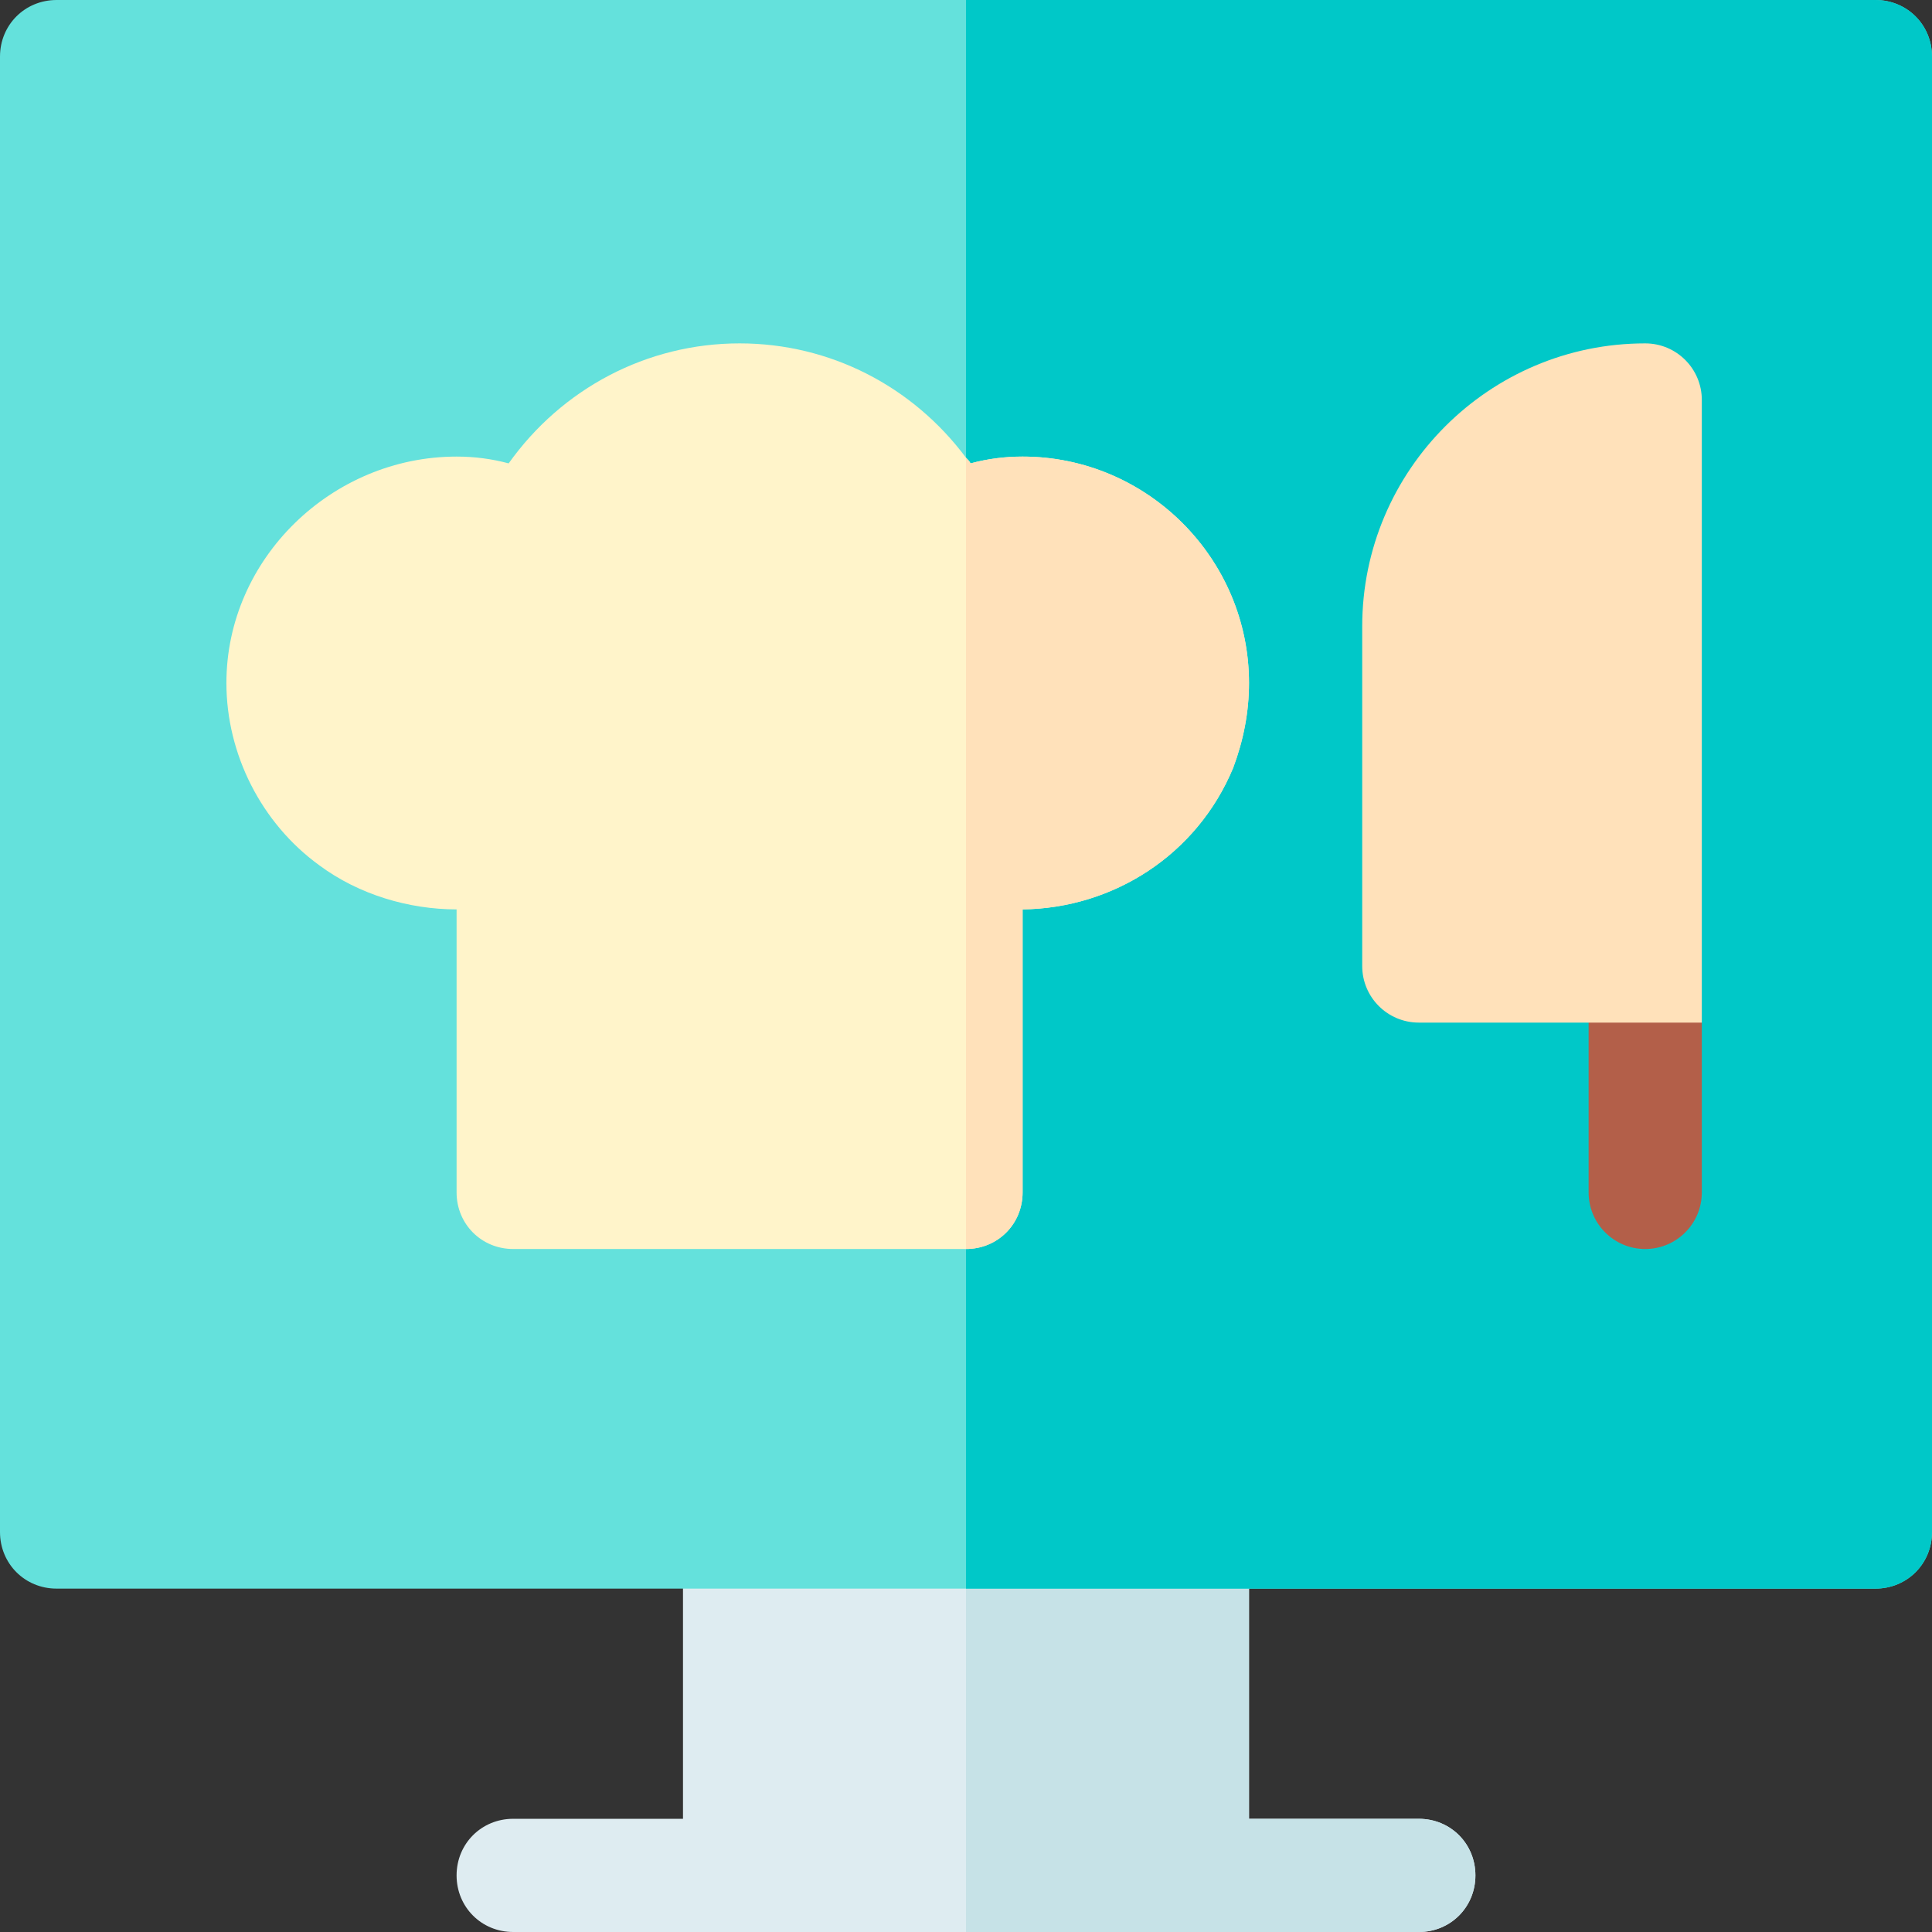 <svg height="512pt" viewBox="0 0 512 512" width="512pt" xmlns="http://www.w3.org/2000/svg"><rect x="0" y="0" width="512" height="512" fill="#333333" stroke="none"/><path d="m376 482h-45v-76h-150v76h-45c-8.402 0-15 6.598-15 15 0 8.398 6.598 15 15 15h240c8.402 0 15-6.602 15-15 0-8.402-6.598-15-15-15zm0 0" fill="#deecf1"/><path d="m376 482h-45v-76h-75v106h120c8.402 0 15-6.602 15-15 0-8.402-6.598-15-15-15zm0 0" fill="#c6e2e7"/><path d="m497 0h-482c-8.402 0-15 6.598-15 15v391c0 8.398 6.598 15 15 15h482c8.402 0 15-6.602 15-15v-391c0-8.402-6.598-15-15-15zm0 0" fill="#64e1dc"/><path d="m512 15v391c0 8.398-6.598 15-15 15h-241v-421h241c8.402 0 15 6.598 15 15zm0 0" fill="#00c8c8"/><path d="m271 121c-4.801 0-9.301.598-13.801 1.801-.297-.602-.598-.902-1.199-1.5-14.098-18.902-36-30.301-60-30.301-24.602 0-47.102 12-61.199 31.801-4.5-1.203-9-1.801-13.801-1.801-33 0-61 27-61 60 0 18.898 9.301 37.199 24.602 48.301 10.496 7.801 23.797 11.699 36.398 11.699v75c0 8.398 6.598 15 15 15h120c8.402 0 15-6.602 15-15v-75c24-.301 46.199-14.402 55.801-37.5 2.699-7.199 4.199-14.699 4.199-22.5 0-33-27-60-60-60zm0 0" fill="#fff4ca"/><path d="m421 316c0 8.289 6.711 15 15 15s15-6.711 15-15v-45l-30-30zm0 0" fill="#b35f49"/><g fill="#ffe1ba"><path d="m256 331v-209.699c.602.598.902.898 1.199 1.5 4.5-1.203 9-1.801 13.801-1.801 33 0 60 27 60 60 0 7.801-1.5 15.301-4.199 22.5-9.602 23.098-31.801 37.199-55.801 37.5v75c0 8.398-6.598 15-15 15zm0 0"/><path d="m436 91c-41.352 0-75 33.648-75 75v90c0 8.289 6.711 15 15 15h75v-165c0-8.289-6.711-15-15-15zm0 0"/></g></svg>